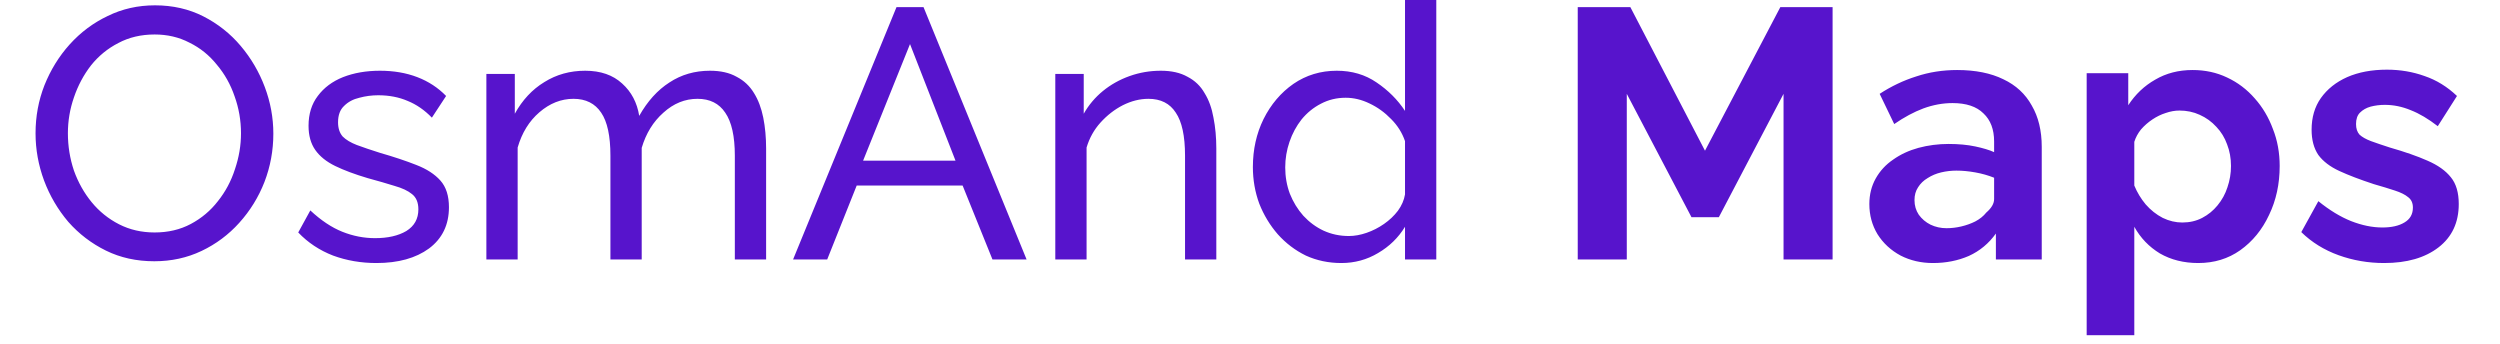 <svg width="211" height="29" viewBox="0 0 211 29" fill="none" xmlns="http://www.w3.org/2000/svg">
<path fill-rule="evenodd" clip-rule="evenodd" d="M118.583 21.9V19.14C118.023 20.06 117.263 20.8 116.303 21.36C115.363 21.92 114.333 22.2 113.213 22.2C112.133 22.2 111.133 21.99 110.213 21.57C109.313 21.13 108.523 20.53 107.843 19.77C107.183 19.01 106.663 18.15 106.283 17.19C105.923 16.21 105.743 15.18 105.743 14.1C105.743 12.62 106.043 11.27 106.643 10.05C107.263 8.81 108.103 7.82 109.163 7.08C110.243 6.34 111.463 5.97 112.823 5.97C114.103 5.97 115.223 6.3 116.183 6.96C117.163 7.62 117.963 8.42 118.583 9.36V0H121.223V21.9H118.583ZM118.583 11.91C118.343 11.21 117.953 10.59 117.413 10.05C116.873 9.49 116.263 9.05 115.583 8.73C114.923 8.41 114.253 8.25 113.573 8.25C112.813 8.25 112.113 8.42 111.473 8.76C110.853 9.08 110.313 9.52 109.853 10.08C109.413 10.64 109.073 11.27 108.833 11.97C108.593 12.67 108.473 13.39 108.473 14.13C108.473 14.91 108.603 15.65 108.863 16.35C109.143 17.05 109.523 17.67 110.003 18.21C110.503 18.75 111.073 19.17 111.713 19.47C112.373 19.77 113.083 19.92 113.843 19.92C114.323 19.92 114.823 19.83 115.343 19.65C115.863 19.47 116.353 19.22 116.813 18.9C117.273 18.58 117.663 18.21 117.983 17.79C118.303 17.35 118.503 16.89 118.583 16.41V11.91ZM150.531 7.92V21.9H154.671V0.6H150.261L143.901 12.72L137.601 0.6H133.161V21.9H137.301V7.92L142.761 18.33H145.071L150.531 7.92ZM197.379 21.54C198.599 21.98 199.879 22.2 201.219 22.2C203.139 22.2 204.669 21.76 205.809 20.88C206.949 20 207.519 18.78 207.519 17.22C207.519 16.26 207.299 15.51 206.859 14.97C206.419 14.41 205.759 13.94 204.879 13.56C204.019 13.18 202.959 12.81 201.699 12.45C201.079 12.25 200.549 12.07 200.109 11.91C199.689 11.75 199.369 11.57 199.149 11.37C198.949 11.15 198.849 10.85 198.849 10.47C198.849 10.05 198.959 9.73 199.179 9.51C199.419 9.27 199.719 9.1 200.079 9C200.459 8.9 200.859 8.85 201.279 8.85C202.019 8.85 202.749 9 203.469 9.3C204.189 9.58 204.949 10.03 205.749 10.65L207.369 8.1C206.549 7.32 205.639 6.76 204.639 6.42C203.639 6.06 202.579 5.88 201.459 5.88C200.179 5.88 199.059 6.09 198.099 6.51C197.159 6.93 196.419 7.52 195.879 8.28C195.359 9.02 195.099 9.91 195.099 10.95C195.099 11.81 195.289 12.52 195.669 13.08C196.069 13.62 196.659 14.07 197.439 14.43C198.219 14.79 199.189 15.16 200.349 15.54C201.049 15.74 201.639 15.92 202.119 16.08C202.619 16.24 202.999 16.43 203.259 16.65C203.519 16.85 203.649 17.14 203.649 17.52C203.649 18.08 203.409 18.5 202.929 18.78C202.469 19.06 201.849 19.2 201.069 19.2C200.229 19.2 199.349 19.02 198.429 18.66C197.529 18.3 196.609 17.74 195.669 16.98L194.229 19.59C195.109 20.45 196.159 21.1 197.379 21.54ZM182.295 21.39C183.235 21.93 184.315 22.2 185.535 22.2C186.875 22.2 188.055 21.84 189.075 21.12C190.115 20.38 190.925 19.39 191.505 18.15C192.105 16.91 192.405 15.53 192.405 14.01C192.405 12.89 192.215 11.85 191.835 10.89C191.475 9.91 190.965 9.05 190.305 8.31C189.645 7.55 188.865 6.96 187.965 6.54C187.085 6.12 186.115 5.91 185.055 5.91C183.875 5.91 182.825 6.18 181.905 6.72C180.985 7.24 180.225 7.96 179.625 8.88V6.18H176.115V28.29H180.135V19.14C180.655 20.08 181.375 20.83 182.295 21.39ZM185.865 18.39C185.365 18.65 184.805 18.78 184.185 18.78C183.625 18.78 183.075 18.65 182.535 18.39C181.995 18.11 181.515 17.73 181.095 17.25C180.695 16.77 180.375 16.24 180.135 15.66V11.97C180.255 11.59 180.445 11.24 180.705 10.92C180.985 10.6 181.305 10.32 181.665 10.08C182.025 9.84 182.395 9.66 182.775 9.54C183.175 9.4 183.565 9.33 183.945 9.33C184.565 9.33 185.135 9.45 185.655 9.69C186.195 9.93 186.665 10.27 187.065 10.71C187.465 11.13 187.765 11.62 187.965 12.18C188.185 12.74 188.295 13.35 188.295 14.01C188.295 14.63 188.195 15.23 187.995 15.81C187.815 16.37 187.535 16.88 187.155 17.34C186.795 17.78 186.365 18.13 185.865 18.39ZM168.453 21.9V19.71C167.853 20.55 167.093 21.18 166.173 21.6C165.253 22 164.243 22.2 163.143 22.2C162.143 22.2 161.233 21.99 160.413 21.57C159.593 21.13 158.943 20.53 158.463 19.77C158.003 19.01 157.773 18.16 157.773 17.22C157.773 16.42 157.953 15.7 158.313 15.06C158.673 14.42 159.163 13.89 159.783 13.47C160.403 13.03 161.113 12.7 161.913 12.48C162.733 12.26 163.583 12.15 164.463 12.15C165.303 12.15 166.053 12.22 166.713 12.36C167.373 12.5 167.903 12.66 168.303 12.84V11.94C168.303 10.92 168.003 10.13 167.403 9.57C166.823 8.99 165.953 8.7 164.793 8.7C163.973 8.7 163.153 8.85 162.333 9.15C161.533 9.45 160.713 9.89 159.873 10.47L158.643 7.92C159.623 7.28 160.653 6.79 161.733 6.45C162.813 6.09 163.963 5.91 165.183 5.91C166.723 5.91 168.023 6.17 169.083 6.69C170.143 7.19 170.943 7.93 171.483 8.91C172.043 9.87 172.323 11.03 172.323 12.39V21.9H168.453ZM167.643 17.94C168.083 17.56 168.303 17.18 168.303 16.8V15C167.803 14.8 167.273 14.65 166.713 14.55C166.153 14.45 165.623 14.4 165.123 14.4C164.683 14.4 164.253 14.45 163.833 14.55C163.413 14.65 163.033 14.81 162.693 15.03C162.353 15.23 162.083 15.49 161.883 15.81C161.683 16.11 161.583 16.47 161.583 16.89C161.583 17.35 161.703 17.76 161.943 18.12C162.203 18.48 162.533 18.76 162.933 18.96C163.353 19.16 163.803 19.26 164.283 19.26C164.703 19.26 165.123 19.21 165.543 19.11C165.963 19.01 166.353 18.87 166.713 18.69C167.093 18.49 167.403 18.24 167.643 17.94ZM100.017 21.9H102.657V12.54C102.657 11.6 102.577 10.73 102.417 9.93C102.277 9.13 102.027 8.44 101.667 7.86C101.327 7.26 100.847 6.8 100.227 6.48C99.627 6.14 98.877 5.97 97.977 5.97C97.057 5.97 96.177 6.12 95.337 6.42C94.498 6.72 93.748 7.14 93.087 7.68C92.427 8.22 91.887 8.86 91.467 9.6V6.24H89.067V21.9H91.707V12.45C91.947 11.65 92.337 10.95 92.877 10.35C93.437 9.73 94.067 9.24 94.767 8.88C95.487 8.52 96.207 8.34 96.927 8.34C97.967 8.34 98.737 8.73 99.237 9.51C99.757 10.27 100.017 11.48 100.017 13.14V21.9ZM75.665 0.6H77.945L86.645 21.9H83.765L81.245 15.66H72.305L69.815 21.9H66.935L75.665 0.6ZM80.645 13.56L76.805 3.72L72.845 13.56H80.645ZM62.02 21.9H64.66V12.54C64.66 11.6 64.58 10.73 64.42 9.93C64.26 9.13 64 8.44 63.64 7.86C63.28 7.26 62.79 6.8 62.17 6.48C61.57 6.14 60.82 5.97 59.92 5.97C58.64 5.97 57.5 6.3 56.5 6.96C55.5 7.6 54.65 8.54 53.95 9.78C53.77 8.66 53.29 7.75 52.51 7.05C51.73 6.33 50.69 5.97 49.39 5.97C48.11 5.97 46.96 6.29 45.94 6.93C44.92 7.55 44.09 8.44 43.45 9.6V6.24H41.05V21.9H43.69V12.45C44.05 11.21 44.66 10.22 45.52 9.48C46.4 8.72 47.36 8.34 48.4 8.34C49.44 8.34 50.22 8.73 50.74 9.51C51.26 10.27 51.52 11.48 51.52 13.14V21.9H54.16V12.48C54.52 11.26 55.13 10.27 55.99 9.51C56.85 8.73 57.81 8.34 58.87 8.34C59.91 8.34 60.69 8.73 61.21 9.51C61.75 10.29 62.02 11.5 62.02 13.14V21.9ZM31.771 22.2C30.471 22.2 29.251 21.99 28.111 21.57C26.971 21.13 25.991 20.48 25.171 19.62L26.191 17.76C27.091 18.6 27.991 19.2 28.891 19.56C29.791 19.92 30.711 20.1 31.651 20.1C32.731 20.1 33.611 19.9 34.291 19.5C34.971 19.08 35.311 18.47 35.311 17.67C35.311 17.09 35.131 16.66 34.771 16.38C34.431 16.1 33.941 15.87 33.301 15.69C32.661 15.49 31.901 15.27 31.021 15.03C29.941 14.71 29.031 14.37 28.291 14.01C27.551 13.65 26.991 13.2 26.611 12.66C26.231 12.12 26.041 11.44 26.041 10.62C26.041 9.62 26.301 8.78 26.821 8.1C27.341 7.4 28.051 6.87 28.951 6.51C29.871 6.15 30.911 5.97 32.071 5.97C33.231 5.97 34.281 6.15 35.221 6.51C36.161 6.87 36.971 7.4 37.651 8.1L36.451 9.93C35.831 9.29 35.151 8.82 34.411 8.52C33.671 8.2 32.841 8.04 31.921 8.04C31.381 8.04 30.851 8.11 30.331 8.25C29.811 8.37 29.381 8.6 29.041 8.94C28.701 9.26 28.531 9.72 28.531 10.32C28.531 10.82 28.661 11.22 28.921 11.52C29.201 11.8 29.601 12.04 30.121 12.24C30.661 12.44 31.311 12.66 32.071 12.9C33.251 13.24 34.271 13.58 35.131 13.92C36.011 14.26 36.691 14.7 37.171 15.24C37.651 15.78 37.891 16.53 37.891 17.49C37.891 18.97 37.331 20.13 36.211 20.97C35.091 21.79 33.611 22.2 31.771 22.2ZM8.94 21.15C10.16 21.75 11.52 22.05 13.02 22.05C14.46 22.05 15.79 21.76 17.01 21.18C18.23 20.6 19.29 19.81 20.19 18.81C21.11 17.79 21.82 16.64 22.32 15.36C22.82 14.06 23.07 12.7 23.07 11.28C23.07 9.94 22.83 8.63 22.35 7.35C21.87 6.07 21.19 4.91 20.31 3.87C19.43 2.83 18.38 2 17.16 1.38C15.94 0.76 14.58 0.45 13.08 0.45C11.64 0.45 10.31 0.75 9.09 1.35C7.87 1.93 6.8 2.73 5.88 3.75C4.98 4.75 4.27 5.9 3.75 7.2C3.25 8.48 3 9.83 3 11.25C3 12.61 3.24 13.94 3.72 15.24C4.2 16.52 4.88 17.68 5.76 18.72C6.66 19.74 7.72 20.55 8.94 21.15ZM6.24 14.4C5.9 13.38 5.73 12.33 5.73 11.25C5.73 10.21 5.9 9.2 6.24 8.22C6.58 7.22 7.06 6.32 7.68 5.52C8.32 4.72 9.09 4.09 9.99 3.63C10.89 3.15 11.91 2.91 13.05 2.91C14.13 2.91 15.11 3.14 15.99 3.6C16.89 4.04 17.66 4.66 18.3 5.46C18.96 6.24 19.46 7.13 19.8 8.13C20.16 9.13 20.34 10.17 20.34 11.25C20.34 12.27 20.17 13.28 19.83 14.28C19.51 15.28 19.03 16.18 18.39 16.98C17.77 17.78 17.01 18.42 16.11 18.9C15.21 19.38 14.19 19.62 13.05 19.62C11.95 19.62 10.95 19.39 10.05 18.93C9.15 18.47 8.38 17.85 7.74 17.07C7.1 16.29 6.6 15.4 6.24 14.4Z" fill="#5714CC"/>
</svg>
